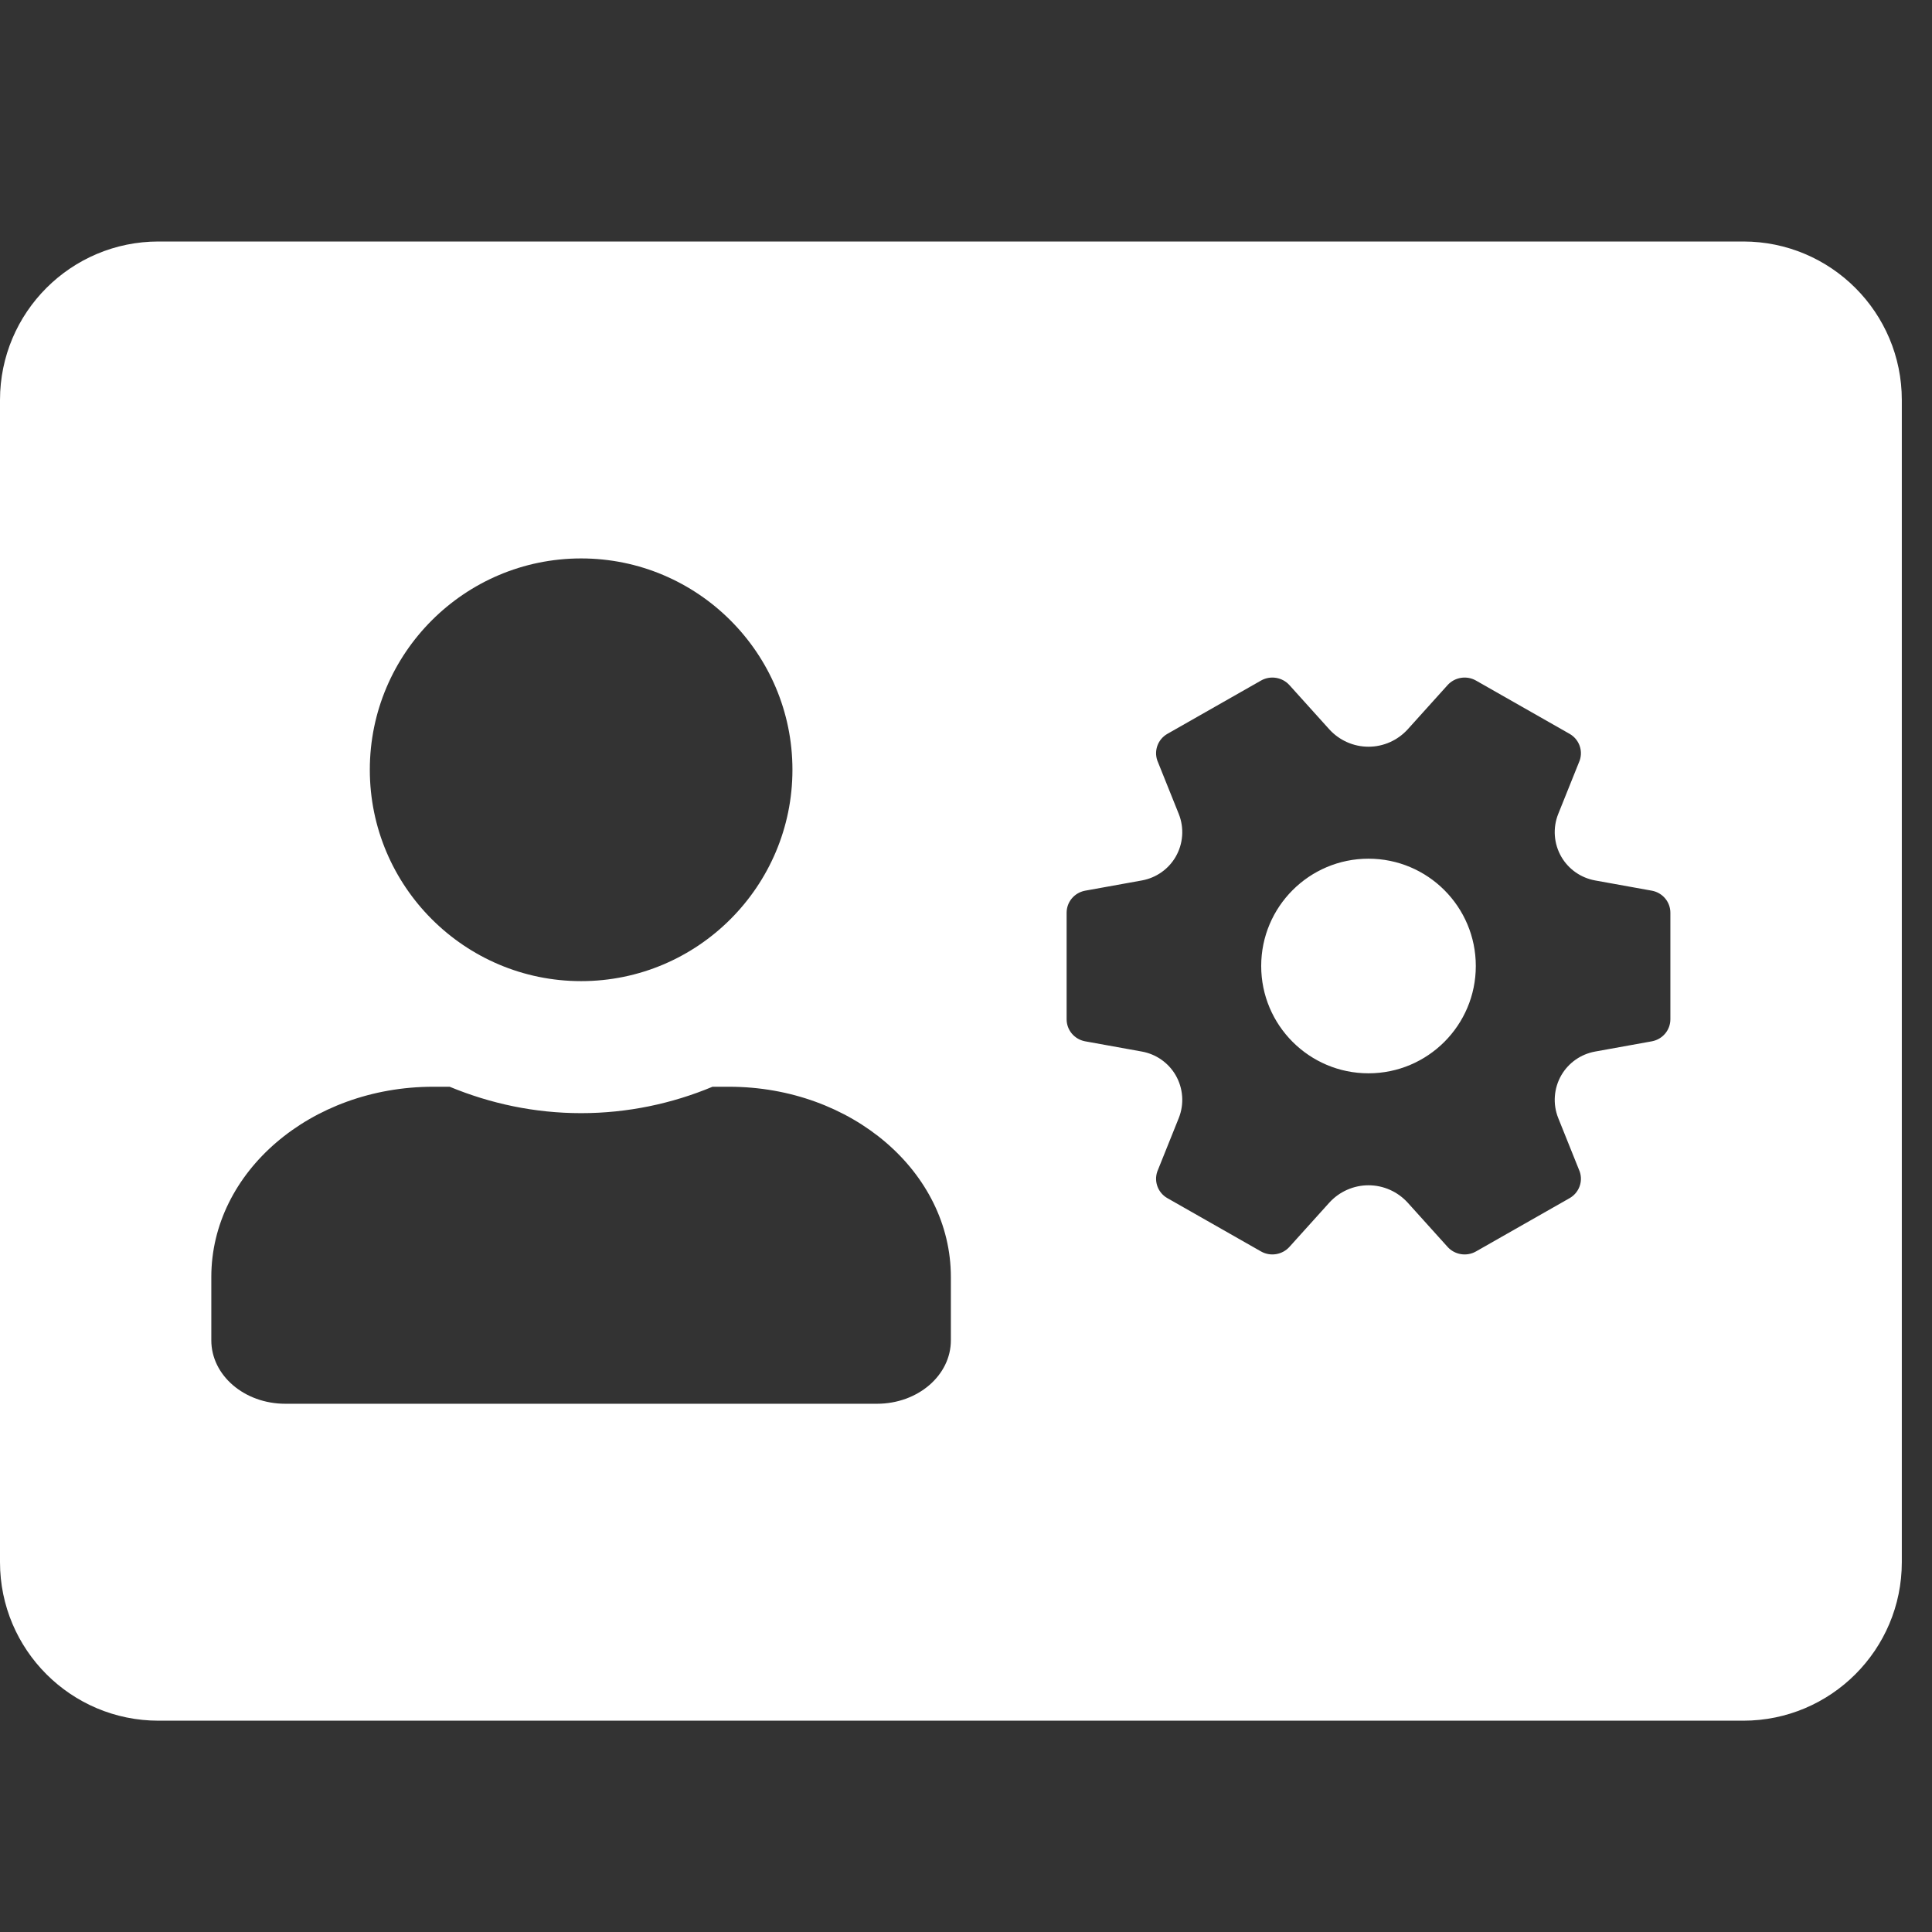 <svg width="24" height="24" viewBox="0 0 24 24" fill="none" xmlns="http://www.w3.org/2000/svg">
<rect x="0" y="0" width="24" height="24" fill="#333333" stroke="none"/>
<path fill-rule="evenodd" clip-rule="evenodd" d="M21.656 21.375C22.743 21.375 23.625 20.493 23.625 19.406V4.969C23.625 3.882 22.743 3 21.656 3H1.969C0.882 3 0 3.882 0 4.969V19.406C0 20.493 0.882 21.375 1.969 21.375H21.656ZM7.219 12.188C5.771 12.188 4.594 11.01 4.594 9.562C4.594 8.115 5.771 6.937 7.219 6.937C8.667 6.937 9.844 8.115 9.844 9.562C9.844 11.01 8.667 12.188 7.219 12.188ZM3.544 17.438H10.894C11.402 17.438 11.812 17.085 11.812 16.65V15.863C11.812 14.558 10.578 13.5 9.056 13.5H8.851C8.351 13.709 7.797 13.828 7.219 13.828C6.64 13.828 6.091 13.709 5.586 13.5H5.381C3.86 13.5 2.625 14.558 2.625 15.863V16.65C2.625 17.085 3.035 17.438 3.544 17.438ZM13.25 12.662V11.338C13.25 11.205 13.345 11.091 13.477 11.065L14.186 10.937C14.361 10.905 14.513 10.799 14.603 10.646C14.698 10.483 14.713 10.286 14.643 10.111L14.376 9.446C14.333 9.32 14.386 9.182 14.502 9.116L15.665 8.454C15.781 8.388 15.929 8.412 16.018 8.511L16.512 9.059C16.637 9.197 16.814 9.276 17 9.276C17.186 9.276 17.363 9.197 17.488 9.059L17.982 8.511C18.071 8.412 18.219 8.388 18.335 8.454L19.498 9.116C19.614 9.182 19.667 9.32 19.624 9.446L19.357 10.111C19.287 10.286 19.302 10.483 19.397 10.646C19.487 10.799 19.639 10.905 19.814 10.937L20.523 11.065C20.655 11.091 20.75 11.205 20.75 11.338V12.662C20.75 12.795 20.655 12.909 20.523 12.935L19.814 13.063C19.639 13.095 19.487 13.201 19.397 13.354C19.302 13.517 19.287 13.714 19.357 13.889L19.624 14.554C19.667 14.68 19.614 14.818 19.498 14.884L18.335 15.546C18.219 15.612 18.071 15.588 17.982 15.489L17.488 14.941C17.363 14.803 17.186 14.724 17 14.724C16.814 14.724 16.637 14.803 16.512 14.941L16.018 15.489C15.929 15.588 15.781 15.612 15.665 15.546L14.502 14.884C14.386 14.818 14.333 14.68 14.376 14.554L14.643 13.889C14.713 13.714 14.698 13.517 14.603 13.354C14.513 13.201 14.361 13.095 14.186 13.063L13.477 12.935C13.345 12.909 13.25 12.795 13.25 12.662ZM17 13.333C17.736 13.333 18.333 12.736 18.333 12C18.333 11.264 17.736 10.667 17 10.667C16.264 10.667 15.667 11.264 15.667 12C15.667 12.736 16.264 13.333 17 13.333Z" fill="white"/>
</svg>
